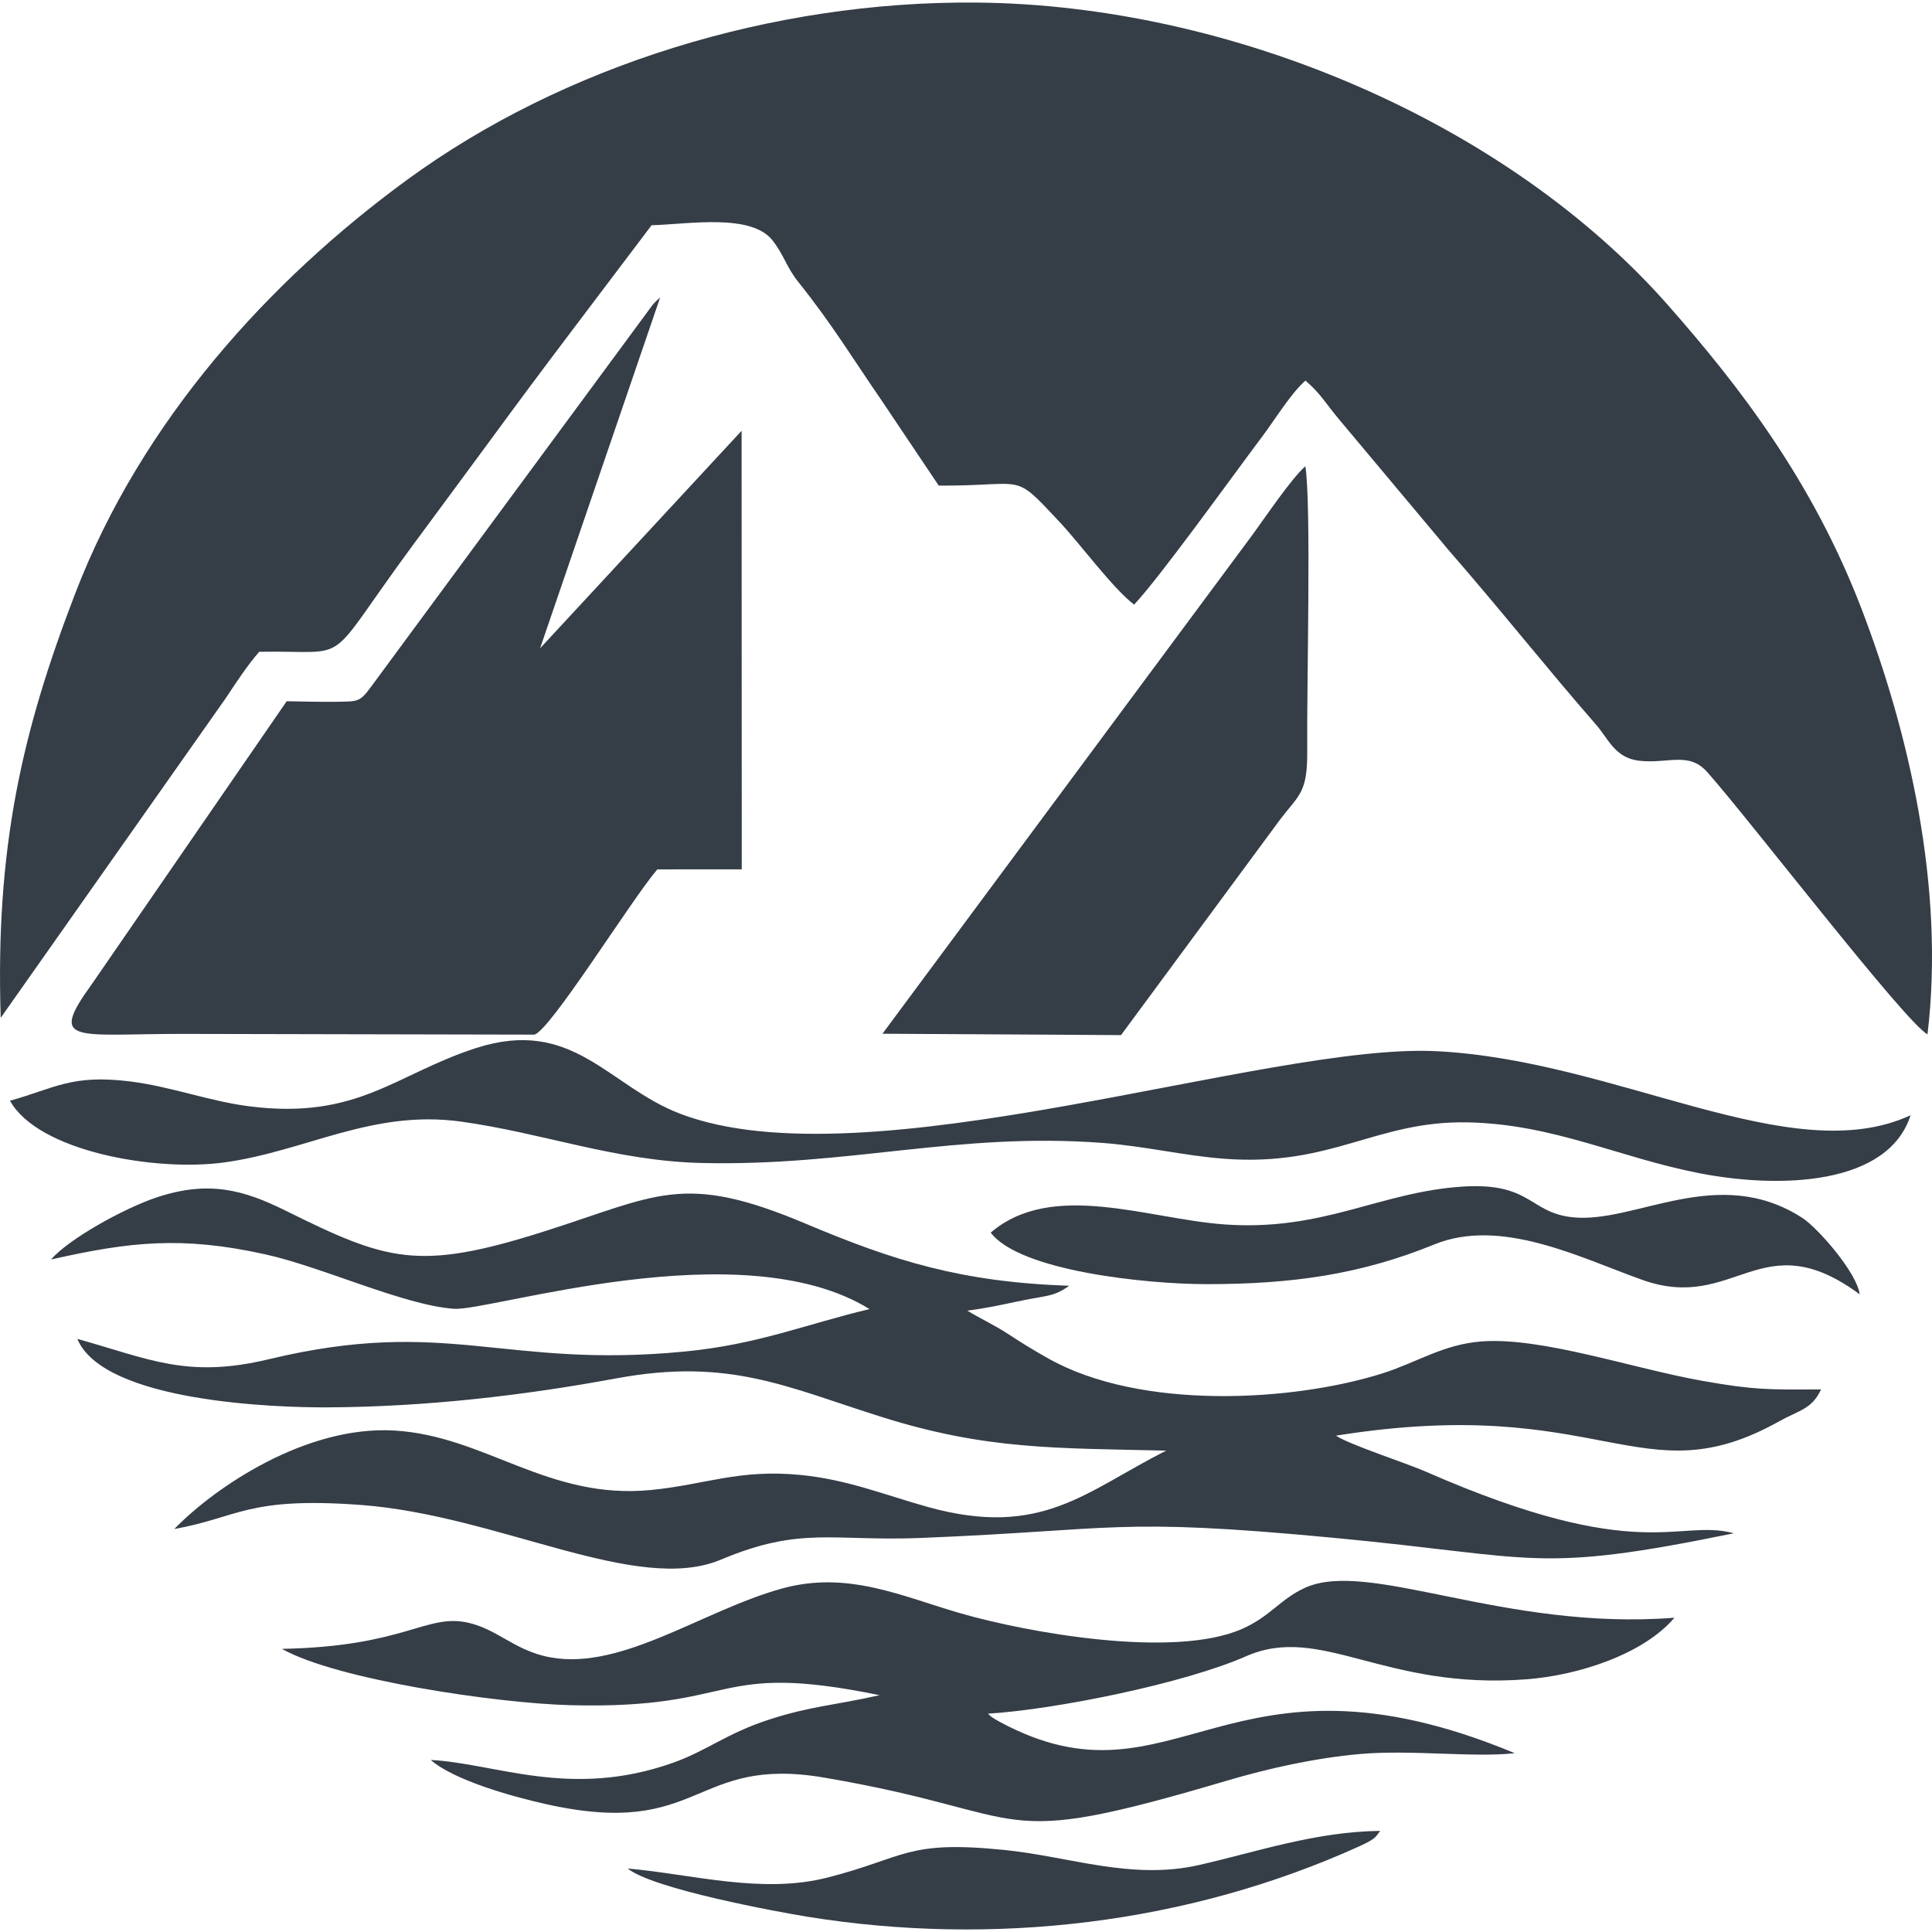 <?xml version="1.0" encoding="UTF-8"?>
<!DOCTYPE svg PUBLIC "-//W3C//DTD SVG 1.1//EN" "http://www.w3.org/Graphics/SVG/1.1/DTD/svg11.dtd">
<!-- Creator: CorelDRAW 2018 (64-Bit) -->
<svg xmlns="http://www.w3.org/2000/svg" xml:space="preserve" width="3.333in" height="3.333in" version="1.1" style="shape-rendering:geometricPrecision; text-rendering:geometricPrecision; image-rendering:optimizeQuality; fill-rule:evenodd; clip-rule:evenodd"
viewBox="0 0 3333.33 3333.33"
 xmlns:xlink="http://www.w3.org/1999/xlink">
 <defs>
  <style type="text/css">
   <![CDATA[
    .fil0 {fill:#353D47}
    .fil1 {fill:#353D47}
   ]]>
  </style>
 </defs>
 <g id="Layer_x0020_1">
  <path class="fil0" d="M1.19 1756.16l388.37 -551.63c16.93,-25.63 37.63,-57.26 57.67,-79.99 165.38,-2.94 106.86,30.91 263.78,-182.19 45.48,-61.76 89.73,-121.16 135.4,-183.44 47.23,-64.43 89.43,-121.14 136.37,-183.2l141.39 -187.07c64.37,-1.87 172.57,-21.02 209.15,26.69 20.76,27.06 22.62,44.38 44.54,71.81 58.37,73.06 93.17,131.2 144.41,205.56l97.33 145.11c153.85,0.91 125.86,-25.33 208.59,62.81 36.26,38.64 90.76,113.5 128.54,142.59 45.77,-48.98 167.24,-218.48 221.62,-290.86 19.78,-26.32 50.15,-75.44 74.06,-95.69 27.78,24.2 34.54,39.45 60.67,70.19l188.03 224.42c89.59,102.76 164.64,198.13 253.02,299.53 20.62,23.66 32.35,56.87 73.58,61.67 50.16,5.84 85.62,-16.47 117.7,19.49 70.83,79.35 341.97,432.46 380.15,452.56 30.47,-253.87 -32.86,-522.88 -113.81,-734.08 -84.98,-221.71 -211.87,-385.25 -333.23,-523.19 -278.69,-316.75 -754.4,-519.06 -1194.11,-522.83 -352.42,-3.02 -712.63,108.78 -982.47,306.11 -236.61,173.02 -457.4,415.19 -571.96,712.8 -92.43,240.09 -138.07,439.7 -128.77,732.83z"/>
  <path class="fil1" d="M88.22 2173.01c135.46,-30.56 225.15,-40.73 369.04,-8.97 98.92,21.83 239.72,88.1 326.04,94.03 63.41,4.35 496.24,-136.1 716.92,0.53 -109.68,26.07 -192.61,61.09 -319.21,73.28 -313,30.15 -408.89,-60.83 -717.3,13.25 -141.11,33.89 -206.74,-0.73 -330.32,-35.1 45.54,109 343.52,118.55 430.55,118.14 170.14,-0.81 337.63,-20.17 499.85,-50.11 195.1,-36 294.24,15.43 457.98,66.85 179.7,56.44 297.65,53.41 490.43,57.89 -138.18,69.21 -214.33,152.15 -411.72,97.11 -75.34,-21 -138.33,-47.21 -219.24,-55.13 -106.81,-10.46 -163.53,16.67 -258,25.93 -178.02,17.46 -285.78,-93.23 -442.46,-102.56 -153.24,-9.12 -310.48,98.14 -380.08,169.92 110.94,-19.96 125.67,-55.91 320.83,-41.63 238.74,17.46 476.73,155.63 622.36,94.41 138.38,-58.16 192.28,-31.22 345.39,-37.41 340.26,-13.76 334.14,-35.85 710.64,-0.31 356.2,33.64 347.7,62.58 691.57,-7.72 -96.46,-26.16 -160.78,55.87 -530.12,-105.74 -38.09,-16.66 -130.73,-46.12 -156.48,-62.66 460.39,-73.7 525.68,108.57 764.28,-24.52 35.13,-19.59 57.09,-21.22 72.74,-55.3 -91.93,0.44 -114.06,1.17 -203.75,-14.6 -120.04,-21.09 -277.64,-76.02 -381.85,-68.2 -66,4.96 -111.87,36.3 -170.34,54.87 -154.33,49.02 -417.2,64.44 -576.87,-25.19 -24.7,-13.85 -44.16,-25.68 -67.72,-41.2 -25.48,-16.78 -47.18,-26.33 -72.56,-41.59 30.55,-3.9 57.5,-9.61 86.76,-15.86 51.53,-11.02 61.04,-7.24 89.17,-27.04 -186.99,-6.43 -302.52,-42.96 -455.82,-107.59 -211.61,-89.21 -254.64,-48.06 -452.62,14.61 -215.03,68.06 -268.53,50.1 -443.7,-36.7 -72.79,-36.07 -132.9,-52.43 -222.06,-22.89 -57.22,18.96 -153.51,72.84 -182.31,107.18z"/>
  <path class="fil0" d="M494.63 1209.86l-336.05 487.9c-76.23,105.13 -29.26,85.95 156.37,86.04l606.91 1.26c26.81,-5.81 167.97,-233.65 212.25,-285.09l145.65 -0.09 -0.25 -756.65 -347.69 375.3 207.15 -605.33c-5.44,5.05 -6.8,5.78 -12.78,12.52l-485.34 658.28c-20.31,27.64 -22.63,26.14 -60.73,26.78 -27.54,0.47 -57.71,-0.54 -85.5,-0.92z"/>
  <path class="fil1" d="M486.33 2844.82c94.4,53.21 370.27,93.84 497.59,97.17 295.31,7.73 242.3,-76.92 533.65,-17.27 -74.66,17.09 -118.84,18.71 -191.13,42.28 -73.59,23.99 -107.15,53.89 -166.14,74.67 -176.47,62.15 -303.24,0.99 -417.13,-5.19 39.56,34.6 137.84,62.57 198.5,76.15 271.03,60.69 251.92,-84.66 480.7,-45.64 373.1,63.61 277.73,128.56 693.65,5.46 72.63,-21.49 154.41,-39.67 232.12,-46.35 86.98,-7.48 195.51,6.6 265.35,-1.29 -497.34,-206.9 -585.63,108.3 -887.45,-53.43 -1.82,-0.98 -3.78,-2.06 -5.52,-3.09 -10.66,-6.33 -9.27,-5.37 -15.97,-11.65 115.93,-7.13 338.12,-51.9 445.06,-98.96 129.8,-57.11 237.37,58.59 484.18,39.65 90.2,-6.92 201.68,-43.35 255.21,-106.23 -294.74,23.07 -527.9,-102.13 -638.03,-51.37 -42.4,19.55 -59.36,49.37 -108.33,70.82 -117.71,51.58 -369,6.47 -485.39,-27.08 -101.22,-29.18 -194.31,-74.09 -307.89,-42.8 -140.55,38.73 -284.48,148.22 -411.58,116.26 -53.08,-13.35 -82.19,-46.44 -129.77,-57.17 -73.2,-16.49 -108,41 -321.68,45.06z"/>
  <path class="fil1" d="M17.24 1899.09c48.24,87.18 249.9,122.87 369.67,106.48 140.55,-19.24 255.15,-91.71 408.48,-70.45 141.26,19.58 266.72,67.85 414.35,71.39 254.95,6.11 442.02,-53.48 692.37,-34.61 73.75,5.56 140.63,22.15 210.87,27.39 185.74,13.86 261.2,-66.09 419.52,-62.84 148.04,3.02 259.91,60.5 399.15,87.66 140.9,27.49 326.22,20.48 364.69,-99.94 -205.87,95.28 -505.02,-94.94 -818.17,-110.54 -292.88,-14.59 -982.57,231.11 -1304.83,107.88 -123.57,-47.25 -184.67,-167 -351.43,-113.45 -138.87,44.59 -203.98,124.15 -390.36,100.86 -70.31,-8.78 -136.43,-34.29 -207.13,-43.11 -101,-12.6 -130.17,11.87 -207.18,33.29z"/>
  <path class="fil0" d="M1522.54 1783.53l411.6 2.36 274.85 -372.47c33.11,-43.19 47.09,-45.59 46.41,-119.52 -1.01,-110.91 7.22,-423.66 -3.22,-489.48 -24.39,21.48 -69.03,87.9 -91.04,117.99l-638.6 861.11z"/>
  <path class="fil1" d="M1709.28 2126.66c50.17,66.48 269.31,88.83 371.93,88.91 148.41,0.12 266.81,-16.88 393.3,-68.46 115.57,-47.14 251.95,22.91 358.81,61.04 160.8,57.37 204.78,-100.78 375.26,24.97 -4.82,-37.56 -72.48,-114.65 -98.77,-131.68 -145.99,-94.56 -288.72,10.33 -396.74,-1.26 -74.67,-8.01 -71.37,-60.24 -188.57,-52.98 -143.57,8.89 -241.16,77.8 -412.59,65.28 -132.48,-9.68 -296.93,-76.31 -402.63,14.18z"/>
  <path class="fil1" d="M1082.91 3223.74c43.37,35.56 262.76,75.59 309.25,83.11 321.39,51.98 657.16,12.65 952.86,-121.27 30.98,-14.03 28.19,-17.06 36.38,-26.72 -112.74,1.39 -211.18,35.9 -313.11,58.99 -116.23,26.32 -222.67,-14.56 -334.82,-26 -170.33,-17.37 -170.15,12.89 -305.46,47.48 -113.46,29.01 -232.54,-5.48 -345.1,-15.59z"/>
 </g>
</svg>
